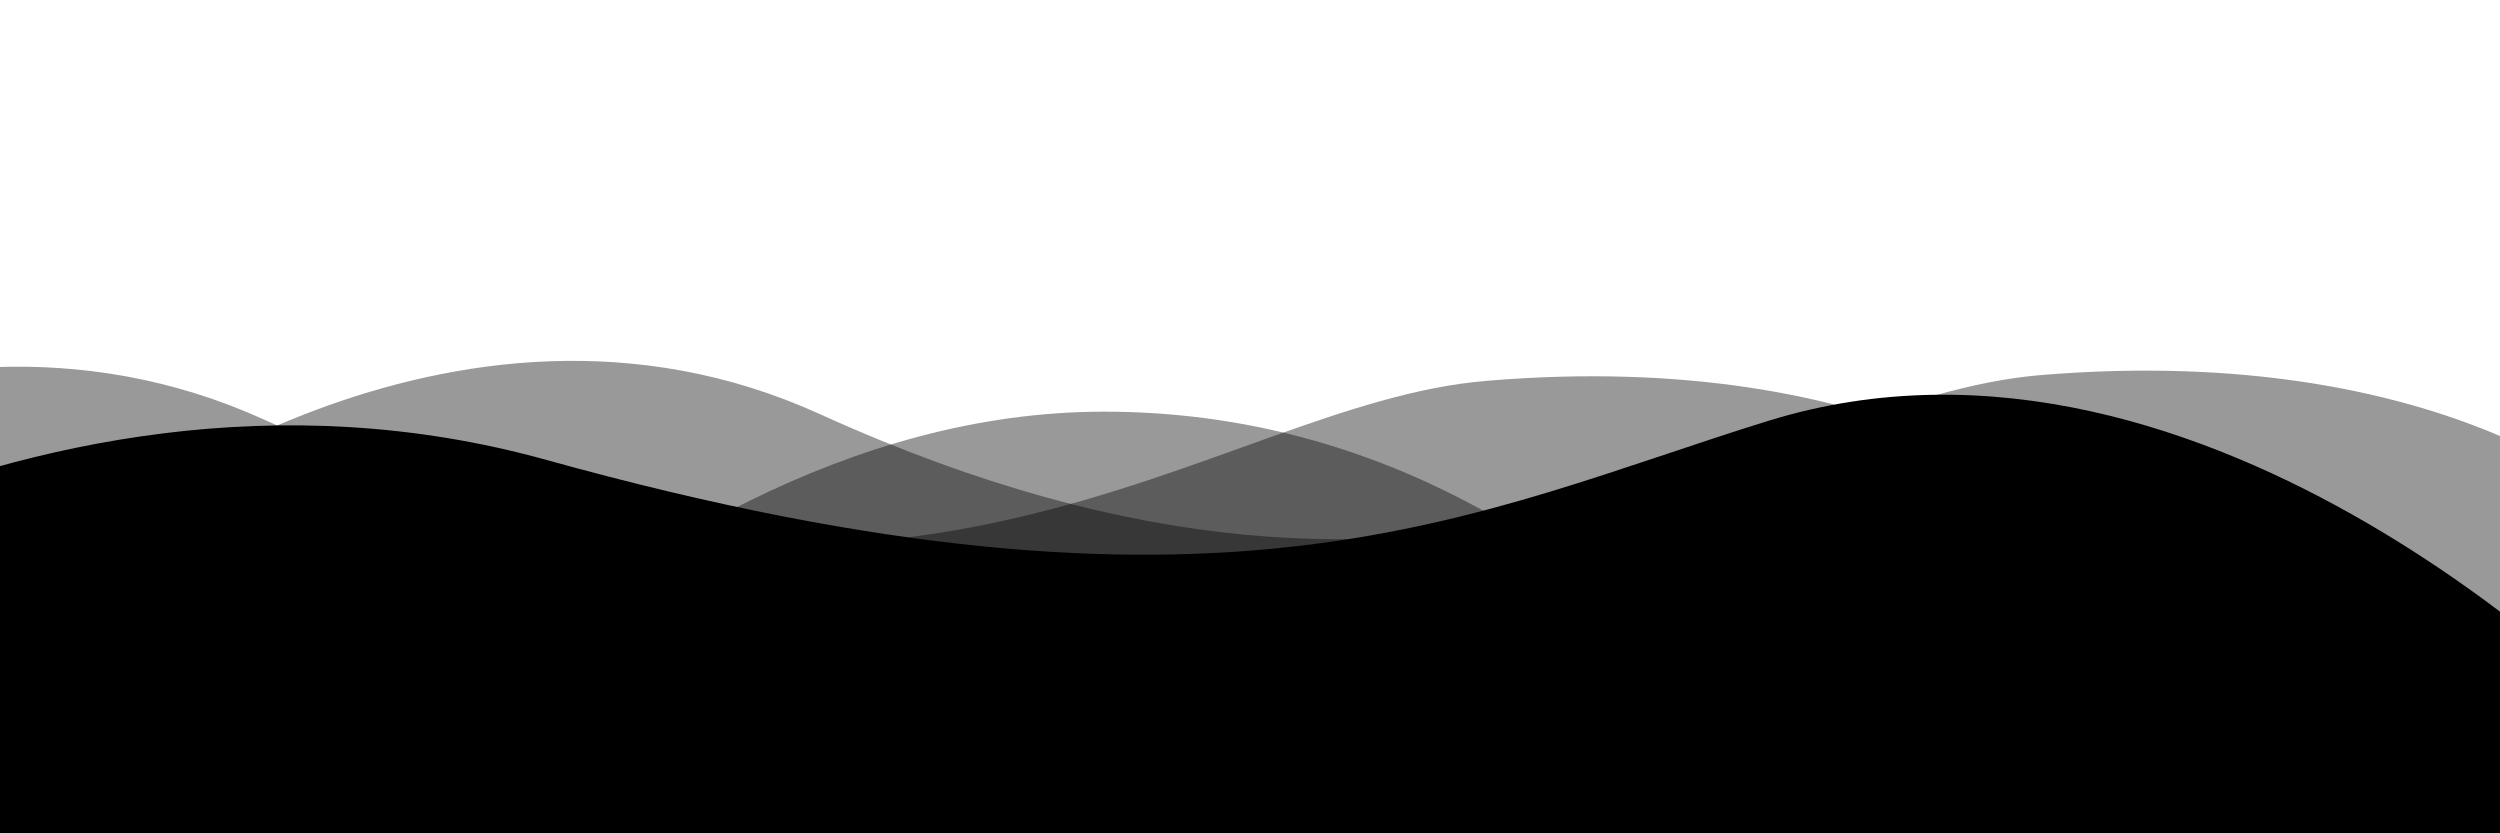 <?xml version="1.0" encoding="utf-8"?>
<svg xmlns="http://www.w3.org/2000/svg"
                                                     xmlns:xlink="http://www.w3.org/1999/xlink"
                                                     preserveAspectRatio="none" x="0px" y="0px" viewBox="0 0 300 100"
                                                     style="enable-background:new 0 0 300 100;" xml:space="preserve"
                                                     class="injected-svg js-svg-injector"
                                                     data-parent="#SVGwave1BottomShapeID1">
                                                    <g>
	<defs>
		<rect id="waveBottom1ID1" width="300" height="100"></rect>
	</defs>
                                                        <clipPath id="waveBottom1ID2">
		<use xlink:href="#waveBottom1ID1" style="overflow:visible;"></use>
	</clipPath>
                                                        <path class="wave-bottom-1-0 fill-white" opacity=".4"
                                                              d="M10.9,63.9c0,0,42.9-34.5,87.5-14.2c77.3,35.1,113.3-2,146.6-4.7C293.7,41,315,61.2,315,61.2v54.4H10.9V63.9z"></path>
                                                        <path class="wave-bottom-1-0 fill-white" opacity=".4"
                                                              d="M-55.7,64.6c0,0,42.9-34.5,87.5-14.2c77.3,35.1,113.3-2,146.6-4.7c48.7-4.1,69.9,16.2,69.9,16.2v54.4H-55.7   V64.6z"></path>
                                                        <path class="wave-bottom-1-1 fill-white" opacity=".4"
                                                              d="M23.4,118.3c0,0,48.3-68.9,109.1-68.9c65.9,0,98,67.9,98,67.9v3.7H22.4L23.4,118.3z"></path>
                                                        <path class="wave-bottom-1-2 fill-white"
                                                              d="M-54.7,83c0,0,56-45.7,120.3-27.8c81.8,22.7,111.4,6.2,146.6-4.7c53.1-16.4,104,36.9,104,36.9l1.3,36.7l-372-3   L-54.7,83z"></path>
</g>
</svg>
